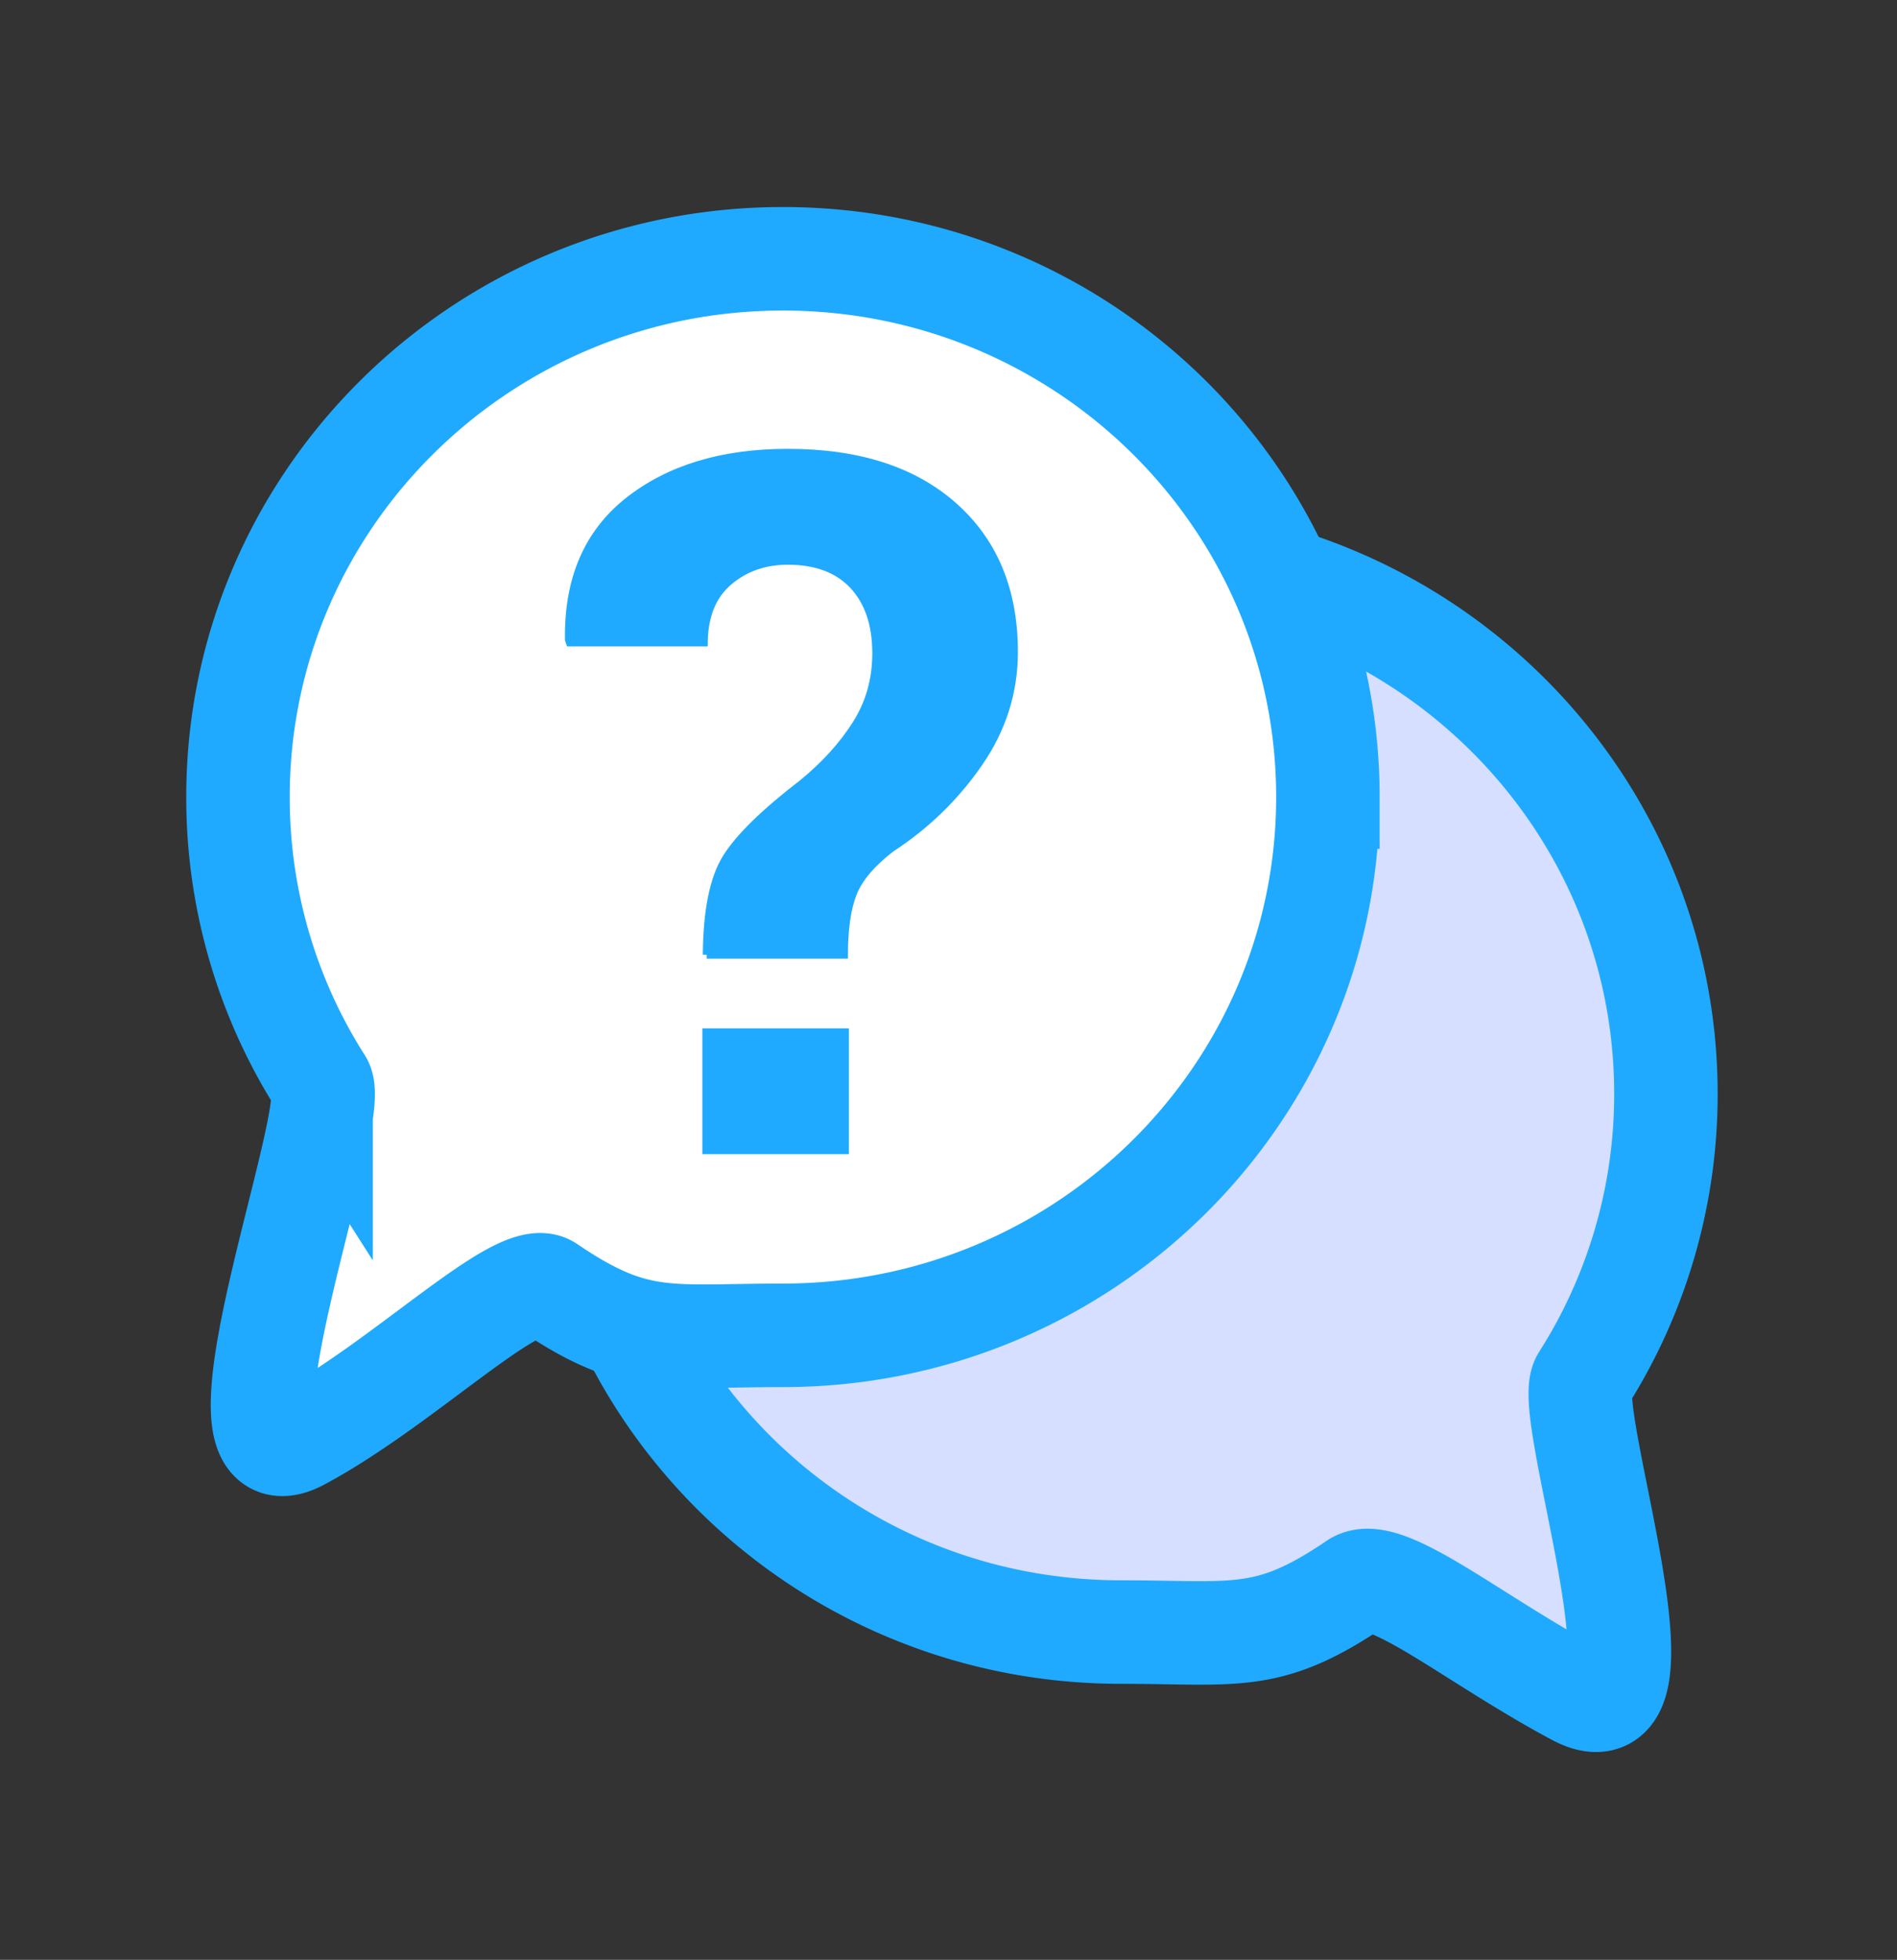 <svg xmlns="http://www.w3.org/2000/svg" width="275" height="284"><rect width="100%" height="100%" fill="#333333" stroke="none"/><style></style><switch><g><linearGradient id="SVGID_1_" gradientUnits="userSpaceOnUse" x1="-90" y1="-374" x2="-90" y2="-375"><stop offset="0" stop-color="#656565"/><stop offset=".618" stop-color="#1b1b1b"/><stop offset=".629" stop-color="#545454"/><stop offset=".983" stop-color="#3e3e3e"/></linearGradient><g id="lines"><path d="M83.5 158.5c0 43.078 35.37 78 79 78 16.608 0 21.281 1.643 34-7 4.24-2.881 16.974 7.986 32 16 15 8-2.056-40.848.951-45.577A76.914 76.914 0 00241.5 158.5c0-43.078-35.37-78-79-78s-79 34.922-79 78z" fill="#d6dfff" stroke="#1faaff" stroke-width="15" stroke-miterlimit="10"/><path d="M192.5 115.5c0 43.078-35.37 78-79 78-16.608 0-21.281 1.643-34-7-4.24-2.881-20.974 13.986-36 22-15 8 6.056-46.848 3.049-51.577A76.914 76.914 0 0134.5 115.5c0-43.078 35.37-78 79-78s79 34.922 79 78z" fill="#fff" stroke="#1faaff" stroke-width="15" stroke-miterlimit="10"/><path d="M102.447 138.349c.045-6.387.992-11.063 2.84-14.03 1.847-2.965 5.531-6.57 11.052-10.812 3.239-2.646 5.828-5.498 7.767-8.555 1.939-3.056 2.909-6.478 2.909-10.266 0-4.197-1.107-7.482-3.32-9.855-2.213-2.372-5.372-3.559-9.478-3.559-3.377 0-6.239 1.004-8.589 3.011-2.35 2.008-3.548 4.952-3.593 8.828H82.6l-.137-.41c-.137-8.76 2.748-15.468 8.657-20.122s13.608-6.98 23.098-6.98c10.22 0 18.238 2.589 24.056 7.767C144.091 78.545 147 85.583 147 94.479c0 5.795-1.7 11.156-5.099 16.083-3.399 4.928-7.654 9.058-12.763 12.387-2.784 2.146-4.609 4.301-5.475 6.468-.867 2.167-1.3 5.144-1.3 8.931h-19.916zm20.052 28.333h-20.121v-17.11h20.121v17.11z" fill="#1faaff" stroke="#1faaff" stroke-width="1.121" stroke-miterlimit="10"/></g></g></switch></svg>
